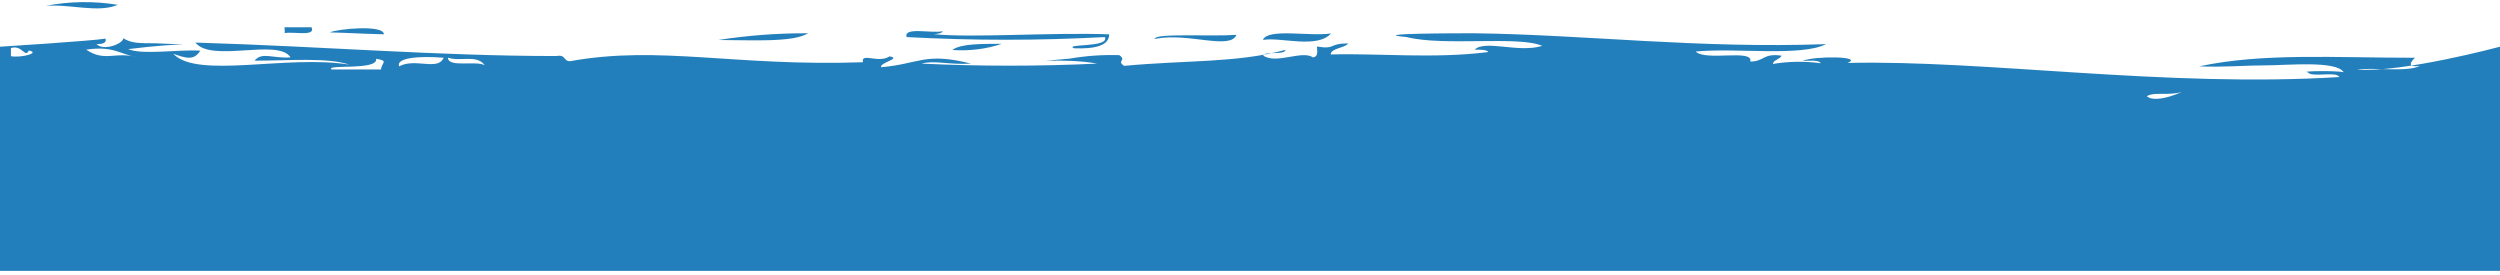 <svg viewBox="0 0 500 55" xmlns="http://www.w3.org/2000/svg"><title>Brush Moovies</title><path d="M23.563.965C18.826.178 13.807.25 9.138 1.172 13.966.76 19.655 2.655 23.563.965zm33.39 5.655c1.84-.344 6.265.76 5.346-1.172h-5.403c.057.448.057.793.057 1.172zm19.83.242c0-2-9.427-1.07-10.806-.38 4.31.104 5.402.242 10.862.38h-.058zM143.677 8c6.207 0 15 .55 17.93-1.345-6.05-.03-12.08.422-17.93 1.345zm87.414-.242c6.61-1.276 14.942 2.31 16.207-.793-4.83.38-16.208-.38-16.38.793h.172zm21.667.207c3.447-.552 10.688 1.828 13.447-1.276-4.253.654-12.586-1.104-13.62 1.275h.172zM190.46 10c3.432.235 6.9-.2 9.885-1.242-3.966.035-8.16-.07-9.885 1.242zM0 9.344V54.17h500V9.344s-19.828 5.31-28.62 4.552c3.907-.414 10.23.552 12.586-.724-2.99.414-1.495-1.104-.977-1.62-16.266 0-30.46-1-43.162 1.723 4.827.207 9.425-.207 13.505-.207s13.908-1 15.403 1.38c-1.207-.345-8.966-.242-7.184 0 .804 1.137 5.747-.276 6.322.965-34.77 2.138-70.633-3.448-98.334-2.827 3.276-1.38-6.666-1.414-9.023-.414 1.322 0 3.334-.242 3.62.483-3.147-.44-6.43-.393-9.54.137 0-.793 1.437-.93 1.725-1.655-3.736-.55-3.448 1.173-6.265 1.173.69-2.586-8.908 0-10.92-2 8.162-.793 20.978 1.07 26.093-1.483-25.517.93-48.104-1.896-70.402-2.172-2.76 0-21.954 0-13.506.758 7.47 1.897 22.356-.31 27.126 1.76-4.655 1.482-11.494-1.277-13.505.758 1.09 0 2.528 0 2.7.483-10.804 1.38-22.068.207-31.494.483 0-1.276 2.758-1.24 3.505-2.207-4.08 0-2.356 1.24-6.264.62 0 .793.403 2-.804 2.172-2.126-1.517-7.414 1.448-9.942-.38.517-.93 4.253 0 4.482-1.137-9.77 2.655-19.712 2.034-32.298 3.207-1.61-1.07.632-1.07-.977-2.138-3.335-.103-6.677.13-9.884.69-10.575 1-1.207-.242 5.46 1-11.688.553-23.43.553-35.116 0 2.587-.725 5.403.275 9.885 0-9.252-2.345-10.287.068-17.988.724-.287-.966 4.195-1.724 1.724-2.173-2.298 1.483-5.746-.862-5.344 1.173-25.517.896-40.69-3.448-58.563-.207-1.437 0-.747-1.378-2.76-1.034-23.62 0-45.976-1.896-72.183-2.69 3.22 4.104 16.61-.93 19.023 2.966-3.563.242-5.747-1.172-7.183.655 6.724 0 14.597-.69 18.965.793-12.47-2.034-30.46 2.93-35.23-2.172 2.47.862 4.138 1.448 5.402-.62-4.54-.276-11.494.896-14.425-.31 11.494-1.45 15.173-.69 5.345-1.173-3.16 0-4.713 0-6.322-1 0 1.07-3.908 2.62-5.345 1.172 1.092 0 2.127-.207 1.782-1.103C18.622 8.172 0 9.344 0 9.344zm5.747.76c2.47.447-1.494 1.516-3.563 1.137V9.62c2.184-.758 2.873 2.104 3.563.483zM17.24 9.93c5.346-.793 6.783.897 10 1.483-4.25-1.138-6.263 1.035-10-1.482zm71.496 1.587c-1.035 2.758-5.747 0-8.908 1.758-.69-1.69 3.85-2.138 8.908-1.724v-.033zm-13.506.24c2.644.415 1.034.794.977 2.14h-9.885c-1.38-1.105 9.368.275 8.908-2.14zm14.425-.206c2.414.83 5.747-.723 7.3 1.518-1.668-1.034-7.415.552-7.357-1.55l.057.033zm97.07-4.723c.63 0 1.838-.207 1.78-.586-2.24.484-7.815-.93-7.183 1.173 13.19.715 26.463.715 39.655 0 .977 2.173-8.16 1.276-6.207 2.242 4.31.172 7.07-.552 7.07-2.793-12.07-.414-27.472.758-35.116-.035zM429.367 19.24c1.896 1.794 8.85-1.62 6.264-.655-3.506.483-4.598-.172-6.264.62v.035z" fill="#237FBB" fill-rule="evenodd"/></svg>
